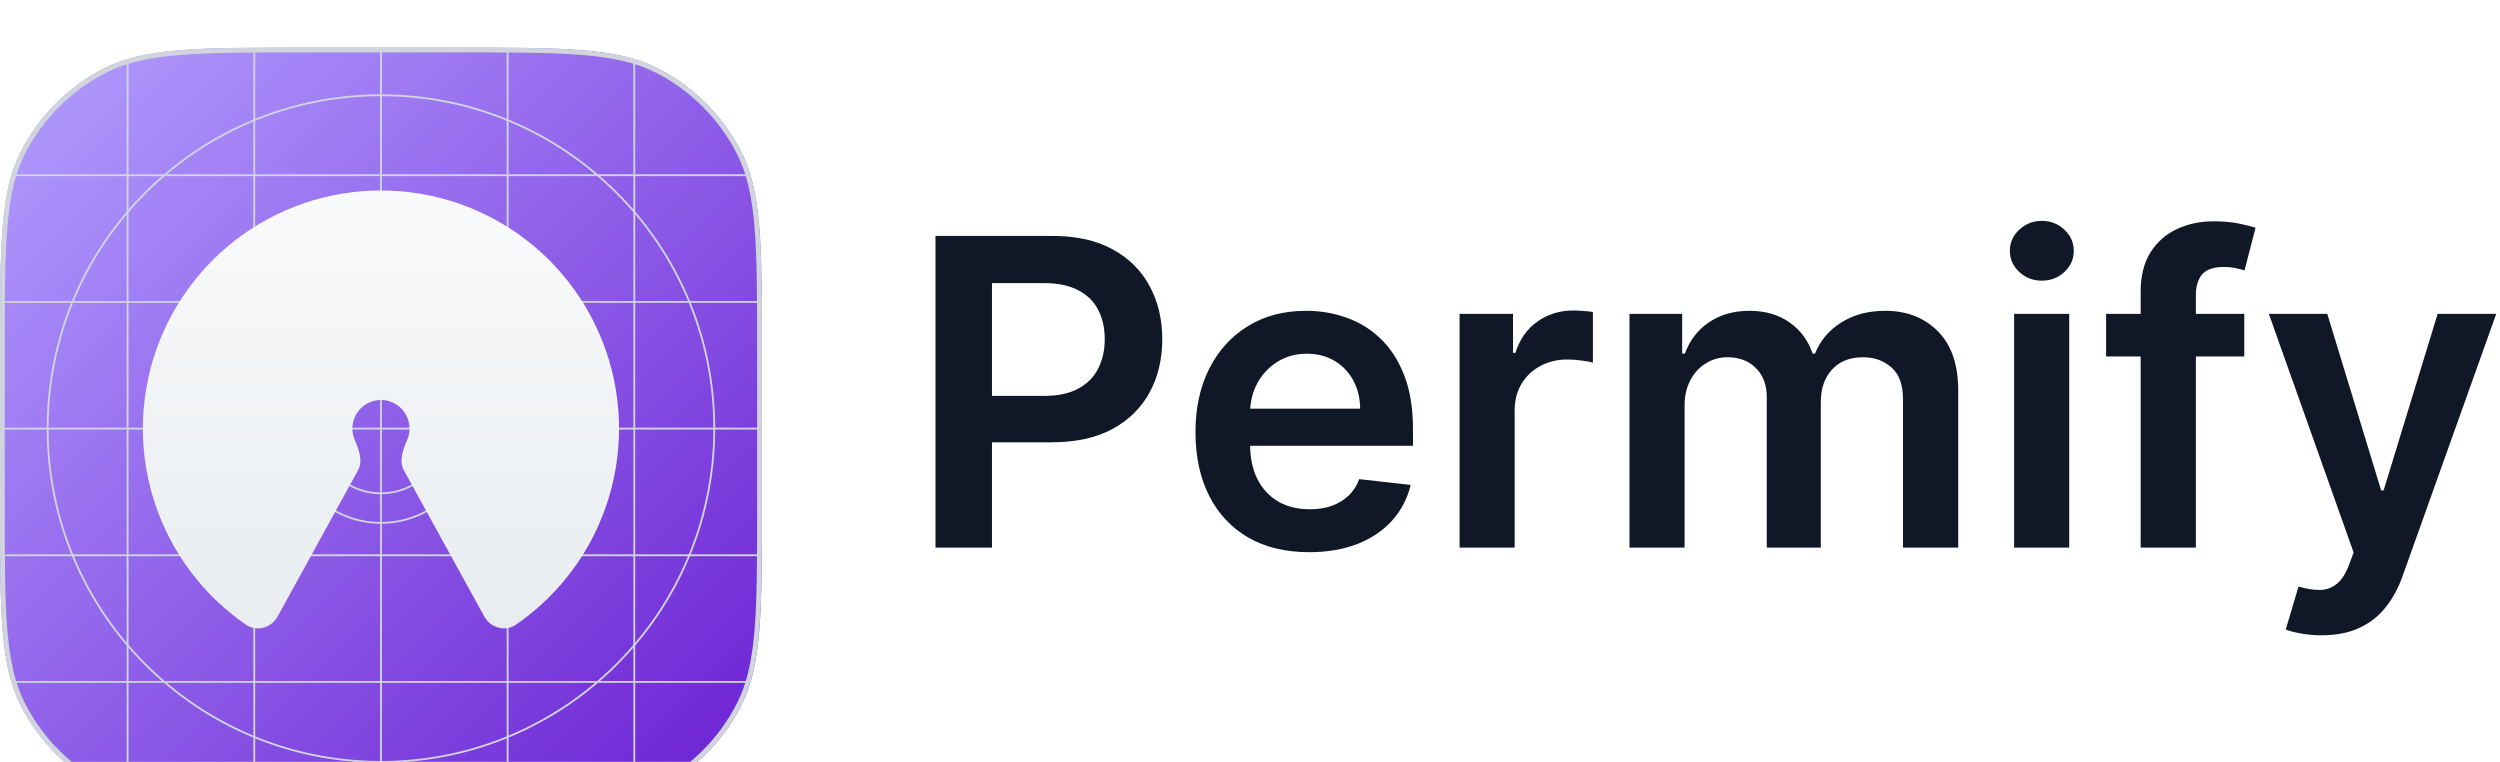 <svg width="105" height="32" viewBox="0 0 105 32" fill="none" xmlns="http://www.w3.org/2000/svg">
<g clip-path="url(#clip0_481_913)">
<g filter="url(#filter0_dd_481_913)">
<g clip-path="url(#clip1_481_913)">
<path d="M0 12.8C0 8.32 0 6.079 0.872 4.368C1.639 2.863 2.863 1.639 4.368 0.872C6.079 0 8.32 0 12.8 0H19.2C23.68 0 25.921 0 27.632 0.872C29.137 1.639 30.361 2.863 31.128 4.368C32 6.079 32 8.32 32 12.8V19.2C32 23.68 32 25.921 31.128 27.632C30.361 29.137 29.137 30.361 27.632 31.128C25.921 32 23.68 32 19.2 32H12.8C8.32 32 6.079 32 4.368 31.128C2.863 30.361 1.639 29.137 0.872 27.632C0 25.921 0 23.68 0 19.2V12.8Z" fill="url(#paint0_linear_481_913)"/>
<path fill-rule="evenodd" clip-rule="evenodd" d="M16 2.039C8.289 2.039 2.039 8.289 2.039 16C2.039 23.71 8.289 29.961 16 29.961C23.71 29.961 29.961 23.71 29.961 16C29.961 8.289 23.71 2.039 16 2.039ZM1.961 16C1.961 8.246 8.246 1.961 16 1.961C23.753 1.961 30.039 8.246 30.039 16C30.039 23.753 23.753 30.039 16 30.039C8.246 30.039 1.961 23.753 1.961 16Z" fill="#D0D5DD"/>
<path fill-rule="evenodd" clip-rule="evenodd" d="M16 12.078C13.834 12.078 12.078 13.834 12.078 16C12.078 18.166 13.834 19.922 16 19.922C18.166 19.922 19.922 18.166 19.922 16C19.922 13.834 18.166 12.078 16 12.078ZM12 16C12 13.791 13.791 12 16 12C18.209 12 20 13.791 20 16C20 18.209 18.209 20 16 20C13.791 20 12 18.209 12 16Z" fill="#D0D5DD"/>
<path fill-rule="evenodd" clip-rule="evenodd" d="M16 13.32C14.521 13.32 13.321 14.52 13.321 15.999C13.321 17.479 14.521 18.679 16 18.679C17.48 18.679 18.68 17.479 18.68 15.999C18.68 14.52 17.48 13.32 16 13.32ZM13.243 15.999C13.243 14.477 14.478 13.242 16 13.242C17.523 13.242 18.758 14.477 18.758 15.999C18.758 17.522 17.523 18.757 16 18.757C14.478 18.757 13.243 17.522 13.243 15.999Z" fill="#D0D5DD"/>
<path d="M15.961 0H16.039V32H15.961V0Z" fill="#D0D5DD"/>
<path d="M32 15.961L32 16.039L-3.39506e-09 16.039L0 15.961L32 15.961Z" fill="#D0D5DD"/>
<path d="M26.602 0H26.679V32H26.602V0Z" fill="#D0D5DD"/>
<path d="M10.641 0H10.718V32H10.641V0Z" fill="#D0D5DD"/>
<path d="M21.281 0H21.359V32H21.281V0Z" fill="#D0D5DD"/>
<path d="M5.32 0H5.398V32H5.32V0Z" fill="#D0D5DD"/>
<path d="M32 26.602L32 26.679L-3.39506e-09 26.679L0 26.602L32 26.602Z" fill="#D0D5DD"/>
<path d="M32 10.641L32 10.718L-3.39506e-09 10.718L0 10.641L32 10.641Z" fill="#D0D5DD"/>
<path d="M32 21.281L32 21.359L-3.39506e-09 21.359L0 21.281L32 21.281Z" fill="#D0D5DD"/>
<path d="M32 5.32L32 5.398L-3.39506e-09 5.398L0 5.32L32 5.32Z" fill="#D0D5DD"/>
<path d="M11.664 23.887C11.398 24.371 10.787 24.551 10.332 24.238C8.79 23.178 7.571 21.701 6.822 19.971C5.941 17.935 5.762 15.663 6.314 13.513C6.866 11.364 8.117 9.459 9.871 8.098C11.624 6.738 13.781 6 16 6C18.219 6 20.375 6.738 22.129 8.098C23.883 9.459 25.134 11.364 25.686 13.513C26.238 15.663 26.059 17.935 25.177 19.971C24.429 21.701 23.21 23.178 21.668 24.238C21.213 24.551 20.602 24.371 20.336 23.887L16.959 17.745C16.749 17.362 16.928 16.878 17.101 16.477V16.477C17.207 16.232 17.229 15.96 17.162 15.702C17.096 15.444 16.946 15.215 16.735 15.052C16.525 14.889 16.266 14.8 16 14.8C15.734 14.8 15.475 14.889 15.264 15.052C15.054 15.215 14.904 15.444 14.838 15.702C14.771 15.96 14.793 16.232 14.899 16.477V16.477C15.072 16.878 15.251 17.362 15.04 17.745L11.664 23.887Z" fill="url(#paint1_linear_481_913)"/>
</g>
<path d="M12.8 0.1H19.2C21.442 0.1 23.117 0.1 24.446 0.209C25.774 0.317 26.748 0.533 27.587 0.961C29.073 1.718 30.282 2.927 31.039 4.413C31.467 5.252 31.683 6.226 31.791 7.554C31.9 8.883 31.9 10.558 31.9 12.8V19.2C31.9 21.442 31.9 23.117 31.791 24.446C31.683 25.774 31.467 26.748 31.039 27.587C30.282 29.073 29.073 30.282 27.587 31.039C26.748 31.467 25.774 31.683 24.446 31.791C23.117 31.9 21.442 31.9 19.2 31.9H12.8C10.558 31.9 8.883 31.9 7.554 31.791C6.226 31.683 5.252 31.467 4.413 31.039C2.927 30.282 1.718 29.073 0.961 27.587C0.533 26.748 0.317 25.774 0.209 24.446C0.1 23.117 0.1 21.442 0.1 19.2V12.8C0.1 10.558 0.1 8.883 0.209 7.554C0.317 6.226 0.533 5.252 0.961 4.413C1.718 2.927 2.927 1.718 4.413 0.961C5.252 0.533 6.226 0.317 7.554 0.209C8.883 0.1 10.558 0.1 12.8 0.1Z" stroke="#D0D5DD" stroke-width="0.2"/>
</g>
<path d="M39.291 23V9.909H44.2C45.206 9.909 46.05 10.097 46.731 10.472C47.418 10.847 47.935 11.362 48.285 12.018C48.639 12.671 48.815 13.412 48.815 14.243C48.815 15.082 48.639 15.828 48.285 16.48C47.931 17.132 47.409 17.646 46.719 18.021C46.028 18.391 45.178 18.577 44.168 18.577H40.915V16.627H43.849C44.437 16.627 44.918 16.525 45.293 16.32C45.668 16.116 45.945 15.835 46.124 15.477C46.307 15.119 46.399 14.707 46.399 14.243C46.399 13.778 46.307 13.369 46.124 13.016C45.945 12.662 45.666 12.387 45.287 12.191C44.912 11.991 44.428 11.891 43.836 11.891H41.663V23H39.291ZM54.979 23.192C53.995 23.192 53.144 22.987 52.428 22.578C51.717 22.165 51.169 21.581 50.786 20.827C50.402 20.068 50.21 19.175 50.21 18.148C50.21 17.139 50.402 16.252 50.786 15.489C51.173 14.722 51.715 14.126 52.409 13.7C53.104 13.269 53.92 13.054 54.857 13.054C55.462 13.054 56.034 13.152 56.571 13.348C57.112 13.54 57.589 13.838 58.002 14.243C58.42 14.648 58.748 15.163 58.987 15.79C59.225 16.412 59.345 17.153 59.345 18.014V18.724H51.297V17.164H57.127C57.122 16.721 57.026 16.327 56.839 15.982C56.651 15.632 56.389 15.357 56.053 15.157C55.72 14.957 55.333 14.857 54.889 14.857C54.416 14.857 54.001 14.972 53.643 15.202C53.285 15.428 53.006 15.726 52.806 16.097C52.61 16.463 52.509 16.866 52.505 17.305V18.666C52.505 19.237 52.61 19.727 52.818 20.136C53.027 20.541 53.319 20.852 53.694 21.07C54.069 21.283 54.508 21.389 55.011 21.389C55.347 21.389 55.652 21.342 55.925 21.249C56.198 21.151 56.434 21.008 56.634 20.82C56.835 20.633 56.986 20.401 57.088 20.124L59.249 20.366C59.112 20.938 58.852 21.436 58.469 21.862C58.09 22.284 57.604 22.612 57.011 22.847C56.419 23.077 55.742 23.192 54.979 23.192ZM61.302 23V13.182H63.546V14.818H63.648C63.827 14.251 64.134 13.815 64.569 13.508C65.007 13.197 65.508 13.041 66.071 13.041C66.198 13.041 66.341 13.048 66.499 13.06C66.661 13.069 66.795 13.084 66.902 13.105V15.234C66.804 15.2 66.648 15.17 66.435 15.144C66.226 15.114 66.024 15.099 65.828 15.099C65.406 15.099 65.027 15.191 64.69 15.374C64.358 15.553 64.096 15.803 63.904 16.122C63.712 16.442 63.616 16.81 63.616 17.228V23H61.302ZM68.439 23V13.182H70.651V14.85H70.766C70.97 14.288 71.309 13.849 71.782 13.533C72.255 13.214 72.82 13.054 73.476 13.054C74.141 13.054 74.701 13.216 75.157 13.54C75.617 13.859 75.941 14.296 76.129 14.85H76.231C76.448 14.305 76.815 13.87 77.33 13.546C77.85 13.218 78.466 13.054 79.178 13.054C80.081 13.054 80.818 13.339 81.389 13.911C81.96 14.482 82.246 15.315 82.246 16.41V23H79.925V16.768C79.925 16.158 79.763 15.713 79.44 15.432C79.116 15.146 78.719 15.004 78.251 15.004C77.692 15.004 77.256 15.178 76.94 15.528C76.629 15.873 76.474 16.322 76.474 16.876V23H74.204V16.672C74.204 16.165 74.051 15.76 73.744 15.457C73.442 15.155 73.046 15.004 72.555 15.004C72.223 15.004 71.921 15.089 71.648 15.259C71.375 15.425 71.158 15.662 70.996 15.969C70.834 16.271 70.753 16.625 70.753 17.03V23H68.439ZM84.593 23V13.182H86.907V23H84.593ZM85.757 11.788C85.39 11.788 85.075 11.667 84.811 11.424C84.546 11.177 84.414 10.881 84.414 10.536C84.414 10.186 84.546 9.89 84.811 9.647C85.075 9.4 85.39 9.276 85.757 9.276C86.127 9.276 86.443 9.4 86.703 9.647C86.967 9.89 87.099 10.186 87.099 10.536C87.099 10.881 86.967 11.177 86.703 11.424C86.443 11.667 86.127 11.788 85.757 11.788ZM94.26 13.182V14.972H88.456V13.182H94.26ZM89.907 23V12.255C89.907 11.595 90.043 11.045 90.316 10.606C90.593 10.167 90.963 9.839 91.428 9.621C91.892 9.404 92.408 9.295 92.975 9.295C93.375 9.295 93.731 9.327 94.042 9.391C94.353 9.455 94.584 9.513 94.733 9.564L94.272 11.354C94.174 11.324 94.051 11.294 93.902 11.264C93.752 11.23 93.586 11.213 93.403 11.213C92.973 11.213 92.668 11.318 92.489 11.526C92.314 11.731 92.227 12.025 92.227 12.408V23H89.907ZM97.51 26.682C97.195 26.682 96.903 26.656 96.634 26.605C96.37 26.558 96.159 26.503 96.001 26.439L96.538 24.636C96.875 24.734 97.175 24.781 97.44 24.777C97.704 24.773 97.936 24.69 98.136 24.528C98.341 24.37 98.513 24.106 98.654 23.735L98.852 23.204L95.292 13.182H97.746L100.009 20.597H100.112L102.381 13.182H104.842L100.911 24.189C100.727 24.709 100.484 25.154 100.182 25.525C99.879 25.9 99.508 26.185 99.07 26.381C98.635 26.582 98.115 26.682 97.51 26.682Z" fill="#101828"/>
</g>
<defs>
<filter id="filter0_dd_481_913" x="-3" y="-2" width="38" height="38" filterUnits="userSpaceOnUse" color-interpolation-filters="sRGB">
<feFlood flood-opacity="0" result="BackgroundImageFix"/>
<feColorMatrix in="SourceAlpha" type="matrix" values="0 0 0 0 0 0 0 0 0 0 0 0 0 0 0 0 0 0 127 0" result="hardAlpha"/>
<feOffset dy="1"/>
<feGaussianBlur stdDeviation="1"/>
<feColorMatrix type="matrix" values="0 0 0 0 0.063 0 0 0 0 0.094 0 0 0 0 0.157 0 0 0 0.06 0"/>
<feBlend mode="normal" in2="BackgroundImageFix" result="effect1_dropShadow_481_913"/>
<feColorMatrix in="SourceAlpha" type="matrix" values="0 0 0 0 0 0 0 0 0 0 0 0 0 0 0 0 0 0 127 0" result="hardAlpha"/>
<feOffset dy="1"/>
<feGaussianBlur stdDeviation="1.5"/>
<feColorMatrix type="matrix" values="0 0 0 0 0.063 0 0 0 0 0.094 0 0 0 0 0.157 0 0 0 0.1 0"/>
<feBlend mode="normal" in2="effect1_dropShadow_481_913" result="effect2_dropShadow_481_913"/>
<feBlend mode="normal" in="SourceGraphic" in2="effect2_dropShadow_481_913" result="shape"/>
</filter>
<linearGradient id="paint0_linear_481_913" x1="0" y1="0" x2="32" y2="32" gradientUnits="userSpaceOnUse">
<stop stop-color="#B39FFF"/>
<stop offset="1" stop-color="#6A1ED2"/>
</linearGradient>
<linearGradient id="paint1_linear_481_913" x1="16" y1="6" x2="16" y2="26" gradientUnits="userSpaceOnUse">
<stop stop-color="#F9FAFB"/>
<stop offset="1" stop-color="#E7EBEF"/>
</linearGradient>
<clipPath id="clip0_481_913">
<rect width="105" height="32" fill="white"/>
</clipPath>
<clipPath id="clip1_481_913">
<path d="M0 12.8C0 8.32 0 6.079 0.872 4.368C1.639 2.863 2.863 1.639 4.368 0.872C6.079 0 8.32 0 12.8 0H19.2C23.68 0 25.921 0 27.632 0.872C29.137 1.639 30.361 2.863 31.128 4.368C32 6.079 32 8.32 32 12.8V19.2C32 23.68 32 25.921 31.128 27.632C30.361 29.137 29.137 30.361 27.632 31.128C25.921 32 23.68 32 19.2 32H12.8C8.32 32 6.079 32 4.368 31.128C2.863 30.361 1.639 29.137 0.872 27.632C0 25.921 0 23.68 0 19.2V12.8Z" fill="white"/>
</clipPath>
</defs>
</svg>
